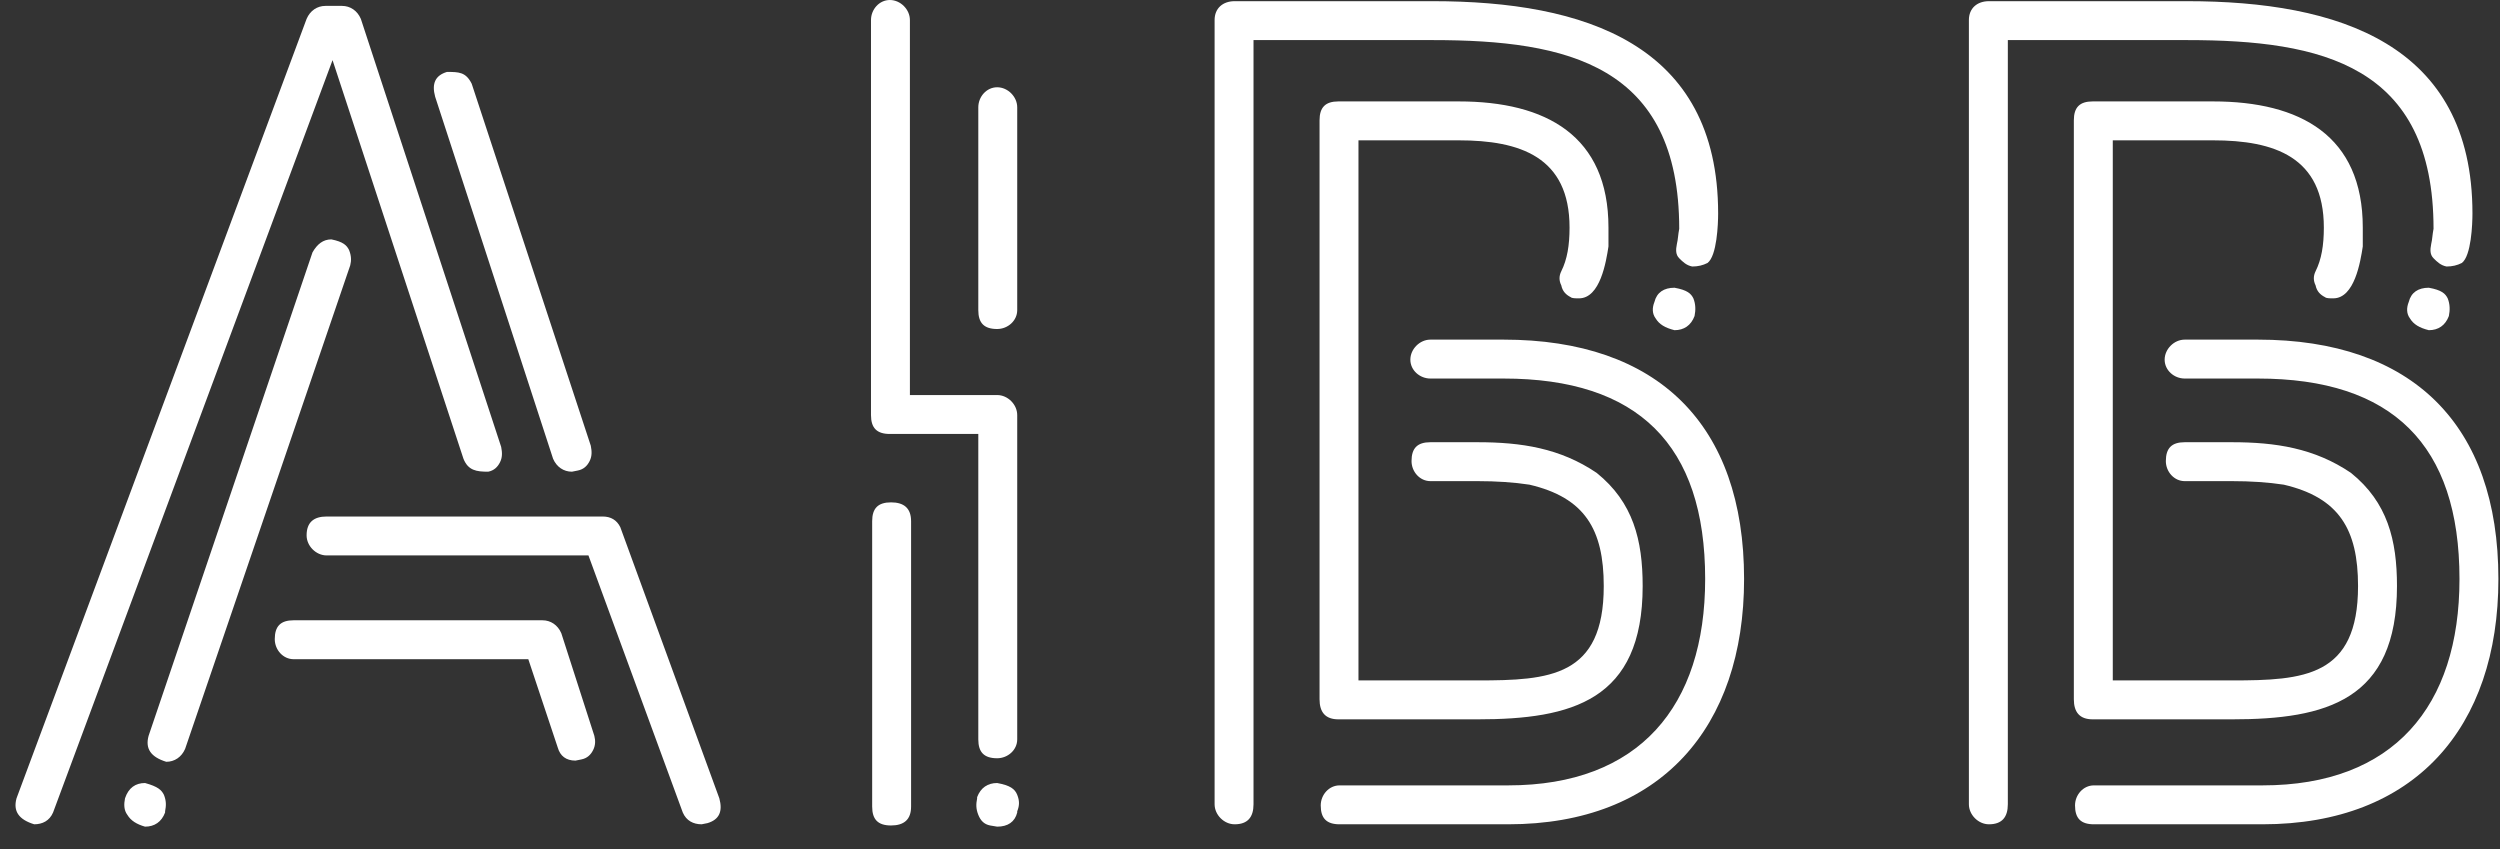 <svg width="106" height="36" viewBox="0 0 106 36" fill="none" xmlns="http://www.w3.org/2000/svg">
<rect x="0" y="0" width="106" height="36" fill="#333333" stroke="none"/>
<path d="M6.15 35.05C6.55 35.05 6.85 34.85 7 34.45V34.4C7.05 34.15 7.05 33.95 6.95 33.7C6.85 33.5 6.7 33.35 6.15 33.2C5.75 33.2 5.45 33.4 5.3 33.85C5.25 34.1 5.25 34.35 5.4 34.55C5.55 34.8 5.8 34.95 6.15 35.05ZM7.05 32.3C7.4 32.3 7.7 32.1 7.85 31.75L14.85 11.25C14.9 11.05 14.9 10.85 14.8 10.6C14.7 10.4 14.55 10.25 14.05 10.15C13.7 10.15 13.45 10.35 13.25 10.7L6.3 31.2C6.15 31.75 6.4 32.1 7.05 32.3ZM24.65 32.2C24.9 32.15 25.05 32 25.15 31.8C25.25 31.6 25.25 31.4 25.2 31.2L23.8 26.85C23.65 26.5 23.35 26.3 23 26.3H12.45C11.9 26.3 11.65 26.55 11.65 27.1C11.65 27.55 12 27.95 12.45 27.95H22.4L23.65 31.7C23.75 32.05 24 32.25 24.4 32.25L24.65 32.2ZM30 34.9C30.5 34.75 30.65 34.4 30.5 33.85L26.3 22.35C26.15 22.05 25.9 21.9 25.55 21.9H13.85C13.3 21.9 13 22.15 13 22.7C13 23.15 13.4 23.55 13.85 23.55H24.95L28.95 34.45C29.1 34.8 29.4 34.95 29.75 34.95L30 34.9ZM1.45 34.95C1.8 34.95 2.1 34.8 2.25 34.45L14.1 2.55L19.65 19.45C19.85 19.95 20.2 20 20.7 20C20.95 19.95 21.1 19.8 21.2 19.6C21.3 19.4 21.3 19.2 21.25 18.95L15.3 0.8C15.15 0.45 14.85 0.25 14.5 0.25H13.8C13.45 0.25 13.15 0.45 13 0.8L0.7 33.85C0.55 34.4 0.8 34.75 1.45 34.95ZM24.5 19.95C24.75 19.9 24.9 19.75 25 19.55C25.1 19.35 25.1 19.15 25.05 18.9L20 3.55C19.75 3.05 19.45 3.05 18.95 3.05C18.45 3.2 18.3 3.55 18.45 4.1L23.45 19.45C23.6 19.8 23.9 20 24.25 20L24.5 19.95Z" fill="white"/>
<path d="M36.98 34.2C36.98 34.75 37.23 35 37.78 35C38.33 35 38.63 34.75 38.63 34.2V22.1C38.63 21.55 38.33 21.3 37.78 21.3C37.23 21.3 36.98 21.55 36.98 22.1V34.2ZM42.28 35.05C42.73 35.05 43.03 34.85 43.13 34.45V34.4C43.23 34.15 43.23 33.95 43.13 33.7C43.03 33.45 42.83 33.3 42.28 33.2C41.88 33.2 41.58 33.4 41.43 33.8V33.85C41.38 34.1 41.38 34.3 41.48 34.55C41.58 34.8 41.73 34.95 41.98 35L42.28 35.05ZM41.48 31.35C41.48 31.9 41.73 32.15 42.28 32.15C42.73 32.15 43.13 31.8 43.13 31.35V17.6C43.13 17.15 42.73 16.75 42.28 16.75H38.58V0.85C38.58 0.4 38.18 0 37.73 0C37.28 0 36.93 0.4 36.93 0.85V17.6C36.93 18.15 37.18 18.4 37.73 18.4H41.48V31.35ZM43.13 4.55C43.13 4.1 42.73 3.7 42.28 3.7C41.83 3.7 41.48 4.1 41.48 4.55V13.15C41.48 13.7 41.73 13.95 42.28 13.95C42.73 13.95 43.13 13.6 43.13 13.15V4.55Z" fill="white"/>
<path d="M52.349 34.95C52.899 34.95 53.149 34.65 53.149 34.1V1.7H60.749C66.449 1.7 71.199 2.75 71.199 9.7C71.149 9.95 71.149 10.15 71.099 10.35C71.049 10.6 71.049 10.8 71.199 10.95C71.349 11.1 71.499 11.25 71.749 11.3C71.999 11.3 72.199 11.25 72.399 11.15C72.799 10.85 72.849 9.5 72.849 9.05C72.849 1.85 67.149 0.05 60.749 0.05H52.349C51.849 0.05 51.499 0.35 51.499 0.85V34.1C51.499 34.55 51.899 34.95 52.349 34.95ZM62.649 30.5C66.649 30.5 69.649 29.7 69.649 24.85C69.649 22.9 69.249 21.3 67.699 20.05C66.149 19 64.499 18.75 62.649 18.75H60.649C60.099 18.75 59.849 19 59.849 19.55C59.849 20 60.199 20.4 60.649 20.4H62.649C63.449 20.4 64.199 20.45 64.849 20.55C67.199 21.1 67.999 22.45 67.999 24.85C67.999 28.7 65.699 28.85 62.649 28.85H57.599V5.95H61.849C64.449 5.95 66.549 6.65 66.549 9.65C66.549 10.4 66.449 11 66.199 11.5C66.099 11.7 66.099 11.9 66.199 12.1C66.249 12.35 66.399 12.5 66.599 12.6C66.649 12.65 66.799 12.65 66.949 12.65C67.849 12.65 68.099 11.1 68.199 10.45V9.65C68.199 5.75 65.549 4.3 61.849 4.3H56.749C56.199 4.3 55.949 4.55 55.949 5.1V29.65C55.949 30.2 56.199 30.5 56.749 30.5H62.649ZM63.949 34.95C70.399 34.95 73.949 30.85 73.949 24.55C73.949 18 70.299 14.4 63.749 14.4H60.649C60.199 14.4 59.799 14.8 59.799 15.25C59.799 15.7 60.199 16.05 60.649 16.05H63.749C69.449 16.05 72.299 18.85 72.299 24.55C72.299 29.95 69.499 33.3 63.949 33.3H56.799C56.349 33.3 55.999 33.7 55.999 34.15C55.999 34.7 56.249 34.95 56.799 34.95H63.949ZM70.999 14C71.399 14 71.699 13.8 71.849 13.4C71.899 13.15 71.899 12.9 71.799 12.65C71.699 12.45 71.549 12.3 70.999 12.2C70.549 12.2 70.249 12.4 70.149 12.8C70.049 13.05 70.049 13.3 70.199 13.5C70.349 13.75 70.599 13.9 70.999 14Z" fill="white"/>
<path d="M84.332 34.95C84.882 34.95 85.132 34.65 85.132 34.1V1.7H92.731C98.431 1.7 103.182 2.75 103.182 9.7C103.132 9.95 103.132 10.15 103.082 10.35C103.032 10.6 103.032 10.8 103.182 10.95C103.332 11.1 103.482 11.25 103.732 11.3C103.982 11.3 104.182 11.25 104.382 11.15C104.782 10.85 104.832 9.5 104.832 9.05C104.832 1.85 99.132 0.05 92.731 0.05H84.332C83.832 0.05 83.481 0.35 83.481 0.85V34.1C83.481 34.55 83.882 34.95 84.332 34.95ZM94.632 30.5C98.632 30.5 101.632 29.7 101.632 24.85C101.632 22.9 101.232 21.3 99.681 20.05C98.132 19 96.481 18.75 94.632 18.75H92.632C92.082 18.75 91.832 19 91.832 19.55C91.832 20 92.181 20.4 92.632 20.4H94.632C95.431 20.4 96.181 20.45 96.832 20.55C99.181 21.1 99.981 22.45 99.981 24.85C99.981 28.7 97.681 28.85 94.632 28.85H89.582V5.95H93.832C96.431 5.95 98.531 6.65 98.531 9.65C98.531 10.4 98.431 11 98.181 11.5C98.082 11.7 98.082 11.9 98.181 12.1C98.231 12.35 98.382 12.5 98.582 12.6C98.632 12.65 98.781 12.65 98.931 12.65C99.832 12.65 100.082 11.1 100.182 10.45V9.65C100.182 5.75 97.531 4.3 93.832 4.3H88.731C88.181 4.3 87.931 4.55 87.931 5.1V29.65C87.931 30.2 88.181 30.5 88.731 30.5H94.632ZM95.931 34.95C102.382 34.95 105.932 30.85 105.932 24.55C105.932 18 102.282 14.4 95.731 14.4H92.632C92.181 14.4 91.781 14.8 91.781 15.25C91.781 15.7 92.181 16.05 92.632 16.05H95.731C101.432 16.05 104.282 18.85 104.282 24.55C104.282 29.95 101.482 33.3 95.931 33.3H88.781C88.332 33.3 87.981 33.7 87.981 34.15C87.981 34.7 88.231 34.95 88.781 34.95H95.931ZM102.982 14C103.382 14 103.682 13.8 103.832 13.4C103.882 13.15 103.882 12.9 103.782 12.65C103.682 12.45 103.532 12.3 102.982 12.2C102.532 12.2 102.232 12.4 102.132 12.8C102.032 13.05 102.032 13.3 102.182 13.5C102.332 13.75 102.582 13.9 102.982 14Z" fill="white"/>
</svg>
